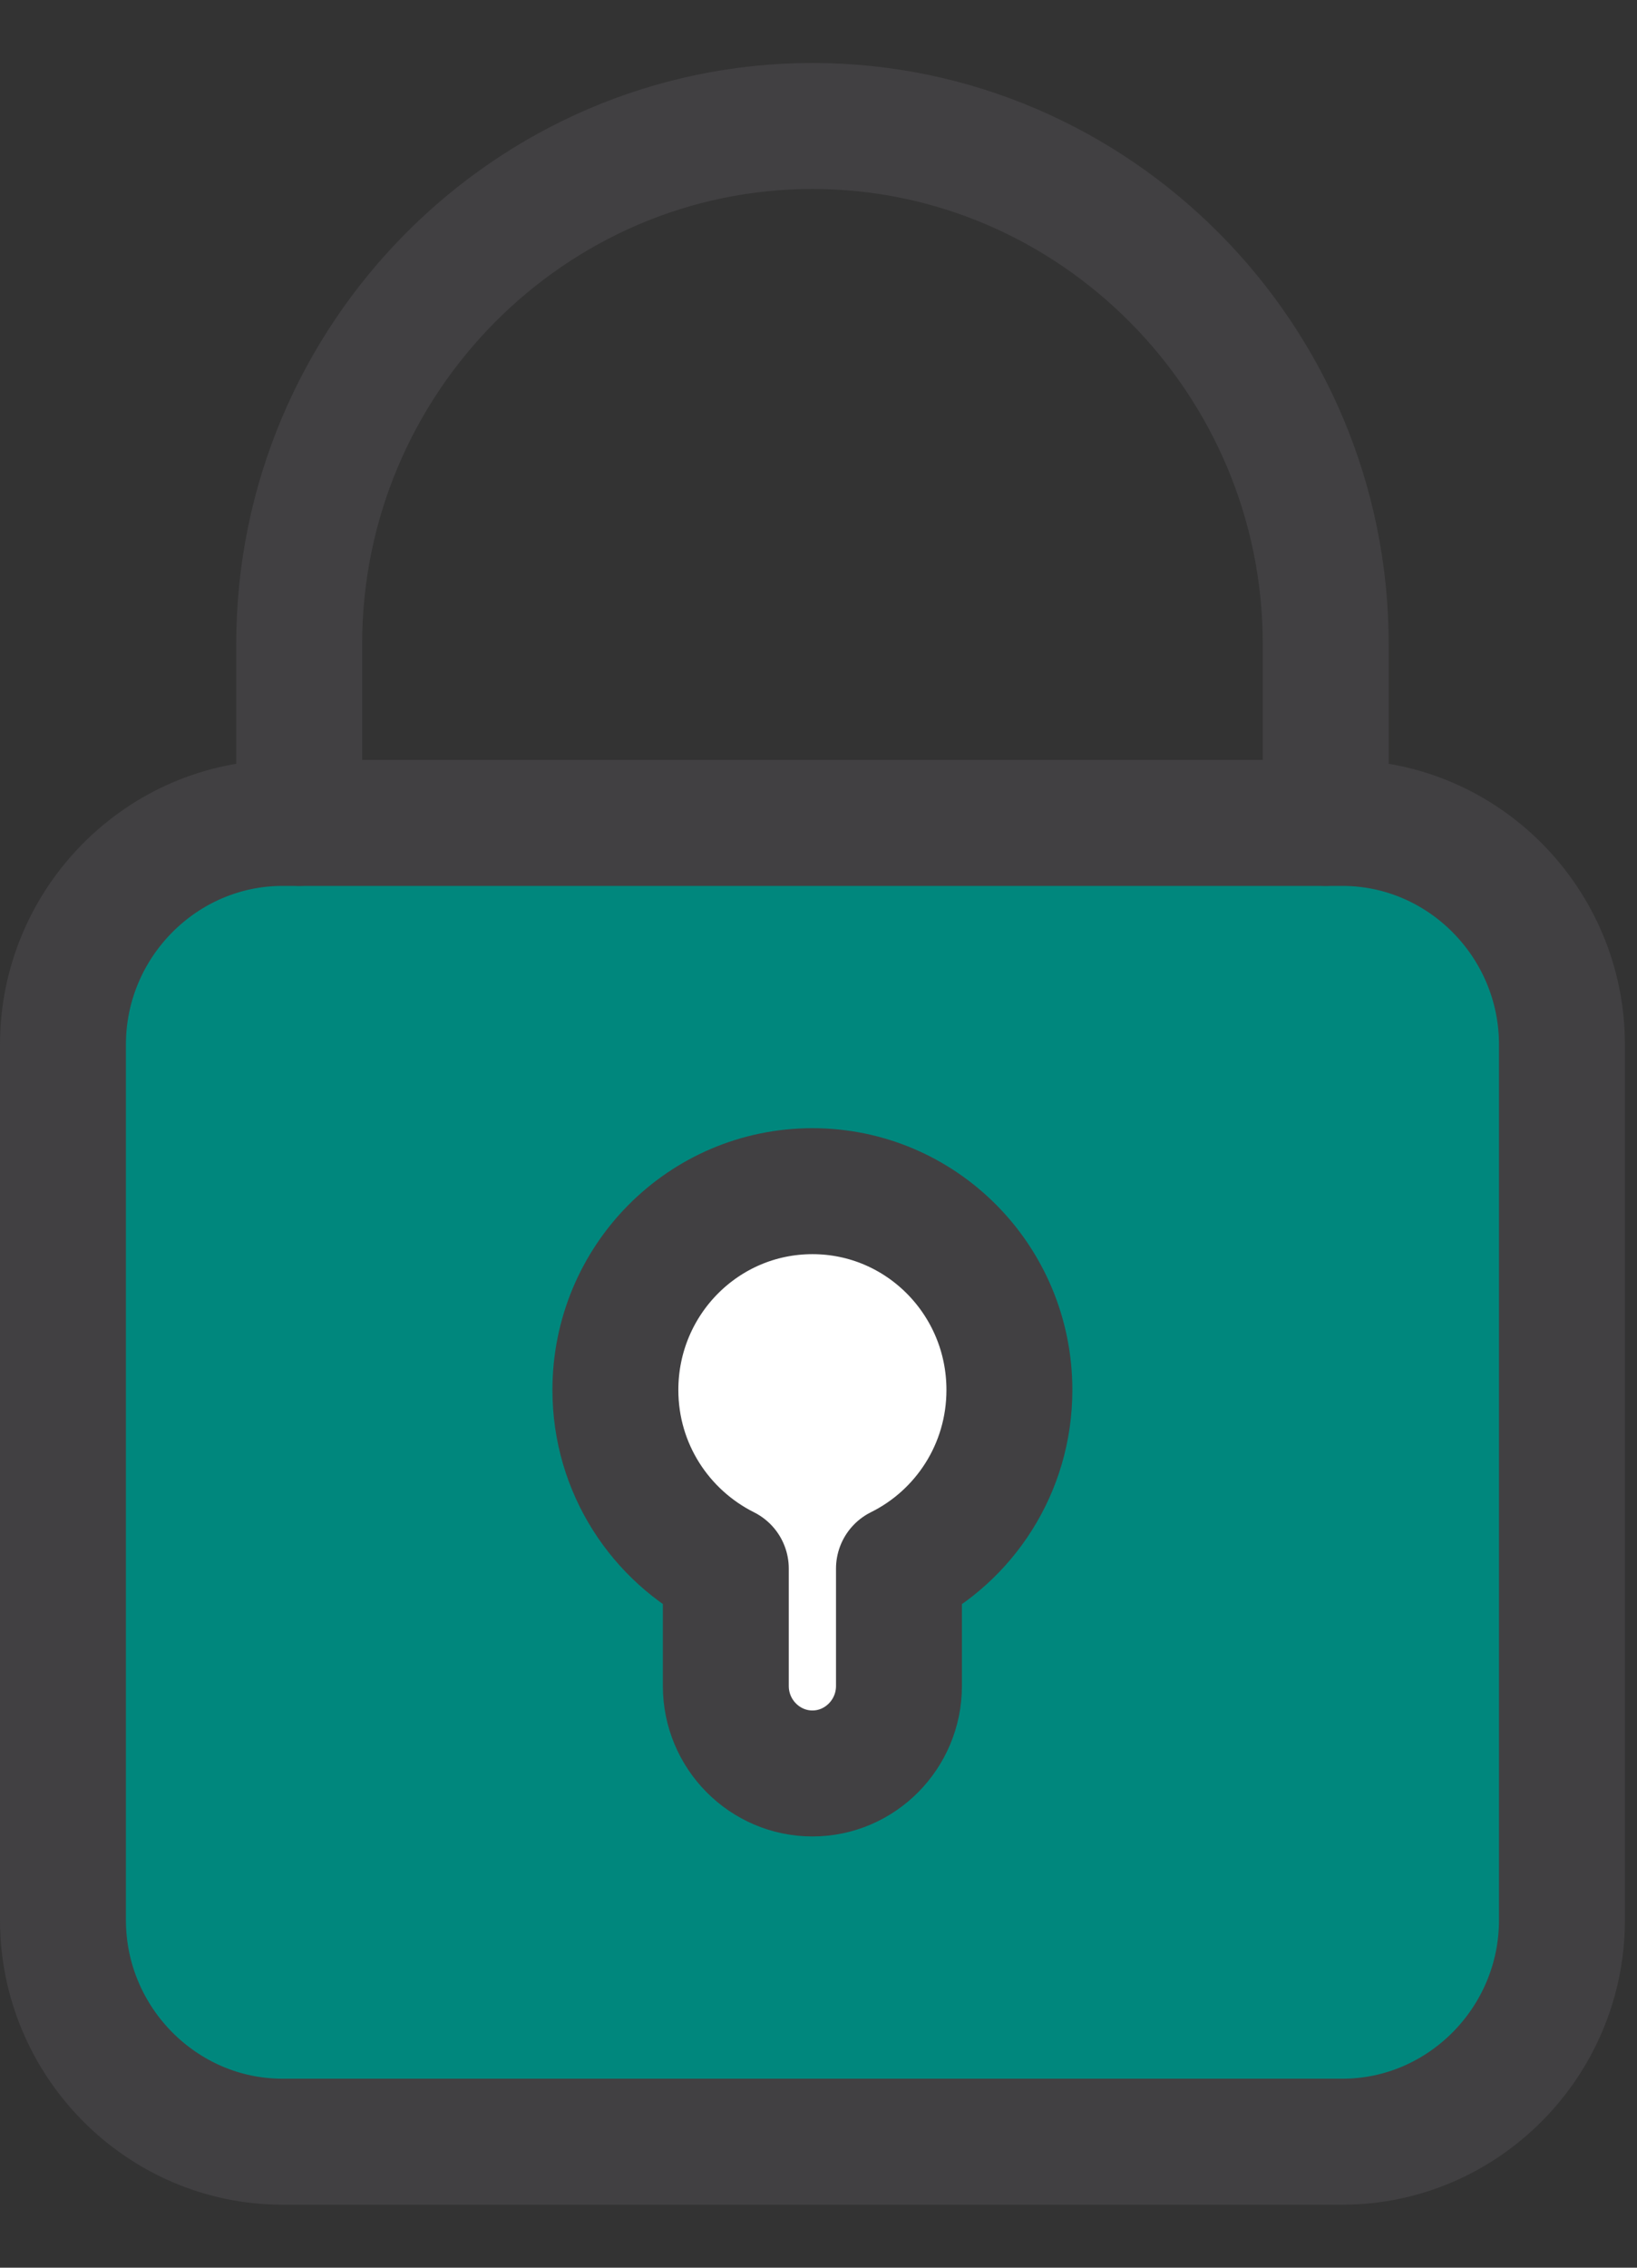 <svg width="13" height="18" viewBox="0 0 13 18" fill="none" xmlns="http://www.w3.org/2000/svg">
<rect x="0" y="0" width="13" height="18" fill="#333333" stroke="none"/>
<path d="M10.66 17H2.244C1.285 17 0.5 16.208 0.5 15.241V8.291C0.5 7.324 1.285 6.532 2.244 6.532H10.66C11.619 6.532 12.404 7.324 12.404 8.291V15.241C12.404 16.208 11.619 17 10.66 17Z" fill="#00877D" stroke="#414042" stroke-miterlimit="10" stroke-linecap="round" stroke-linejoin="round"/>
<path d="M2.376 6.532V5.112C2.376 2.85 4.21 1 6.452 1C8.694 1 10.528 2.85 10.528 5.112V6.532" stroke="#414042" stroke-miterlimit="10" stroke-linecap="round" stroke-linejoin="round"/>
<path d="M8.016 11.033C8.016 10.161 7.316 9.455 6.452 9.455C5.587 9.455 4.887 10.161 4.887 11.033C4.887 11.657 5.246 12.192 5.764 12.451V13.383C5.764 13.765 6.073 14.077 6.452 14.077C6.83 14.077 7.139 13.765 7.139 13.383V12.451C7.658 12.194 8.016 11.657 8.016 11.033Z" fill="white" stroke="#414042" stroke-miterlimit="10" stroke-linecap="round" stroke-linejoin="round"/>
</svg>
